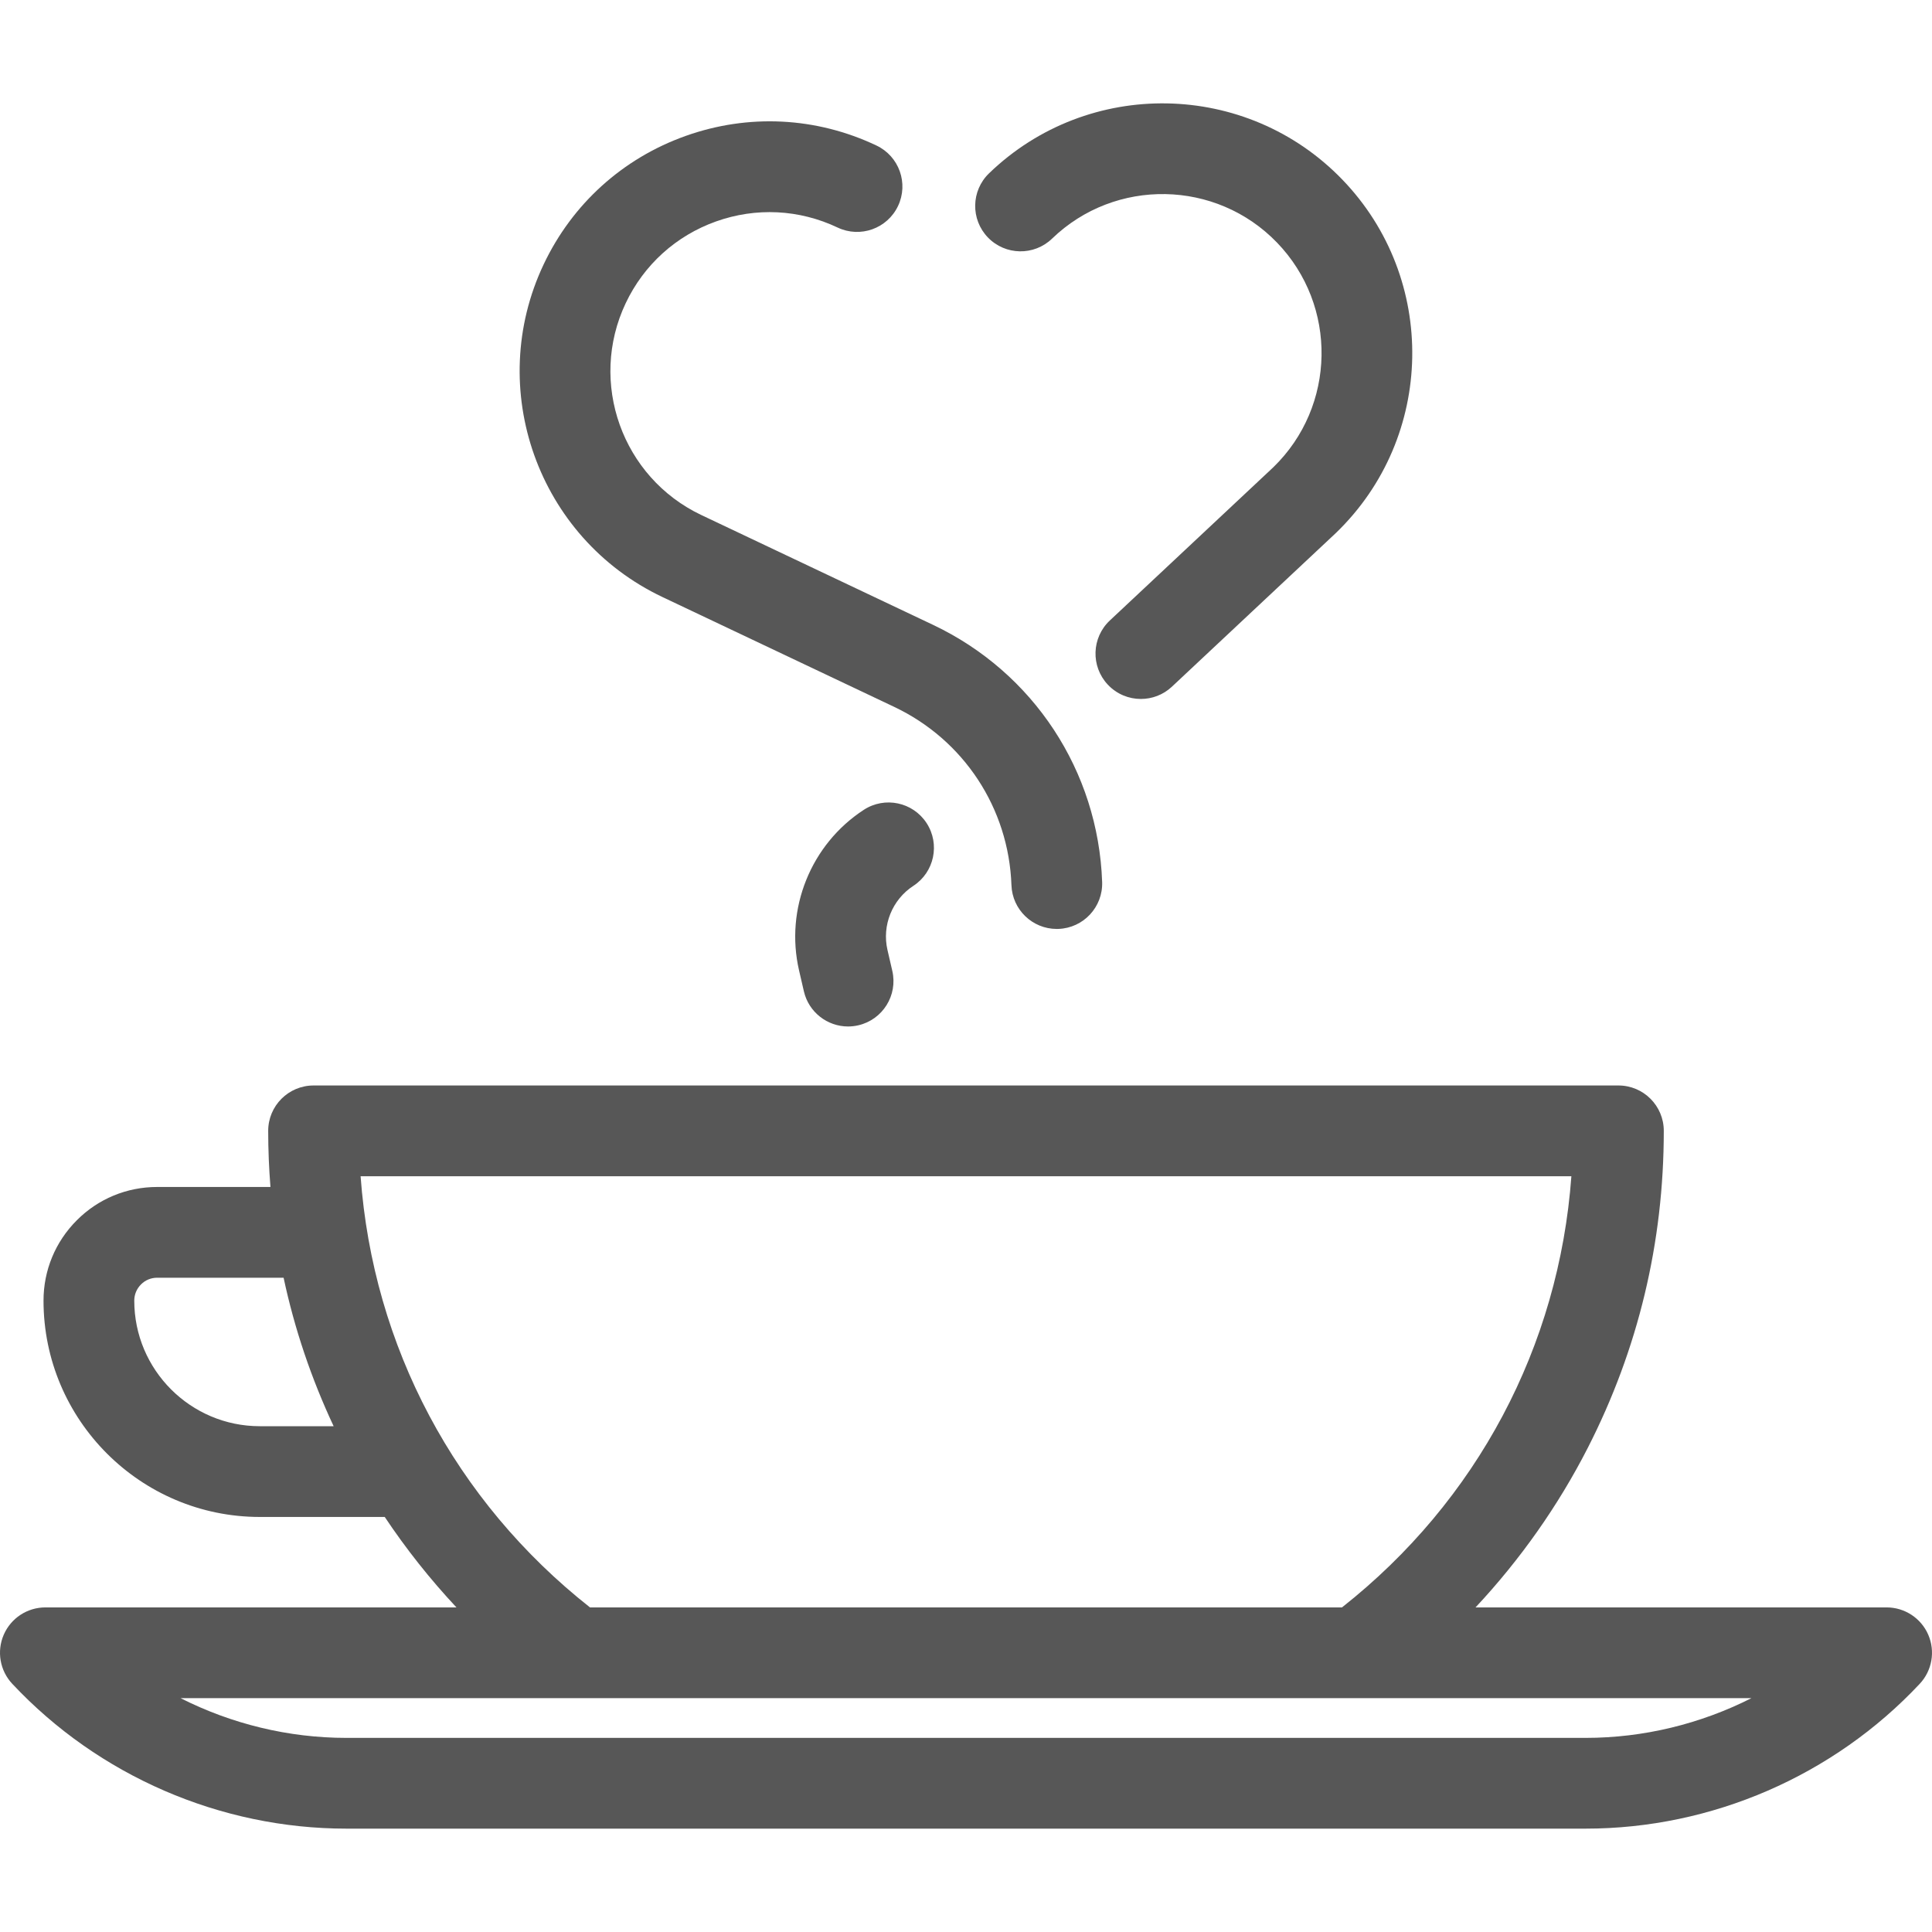 <?xml version="1.0" encoding="iso-8859-1"?>
<!-- Generator: Adobe Illustrator 18.0.0, SVG Export Plug-In . SVG Version: 6.00 Build 0)  -->
<!DOCTYPE svg PUBLIC "-//W3C//DTD SVG 1.1//EN" "http://www.w3.org/Graphics/SVG/1.1/DTD/svg11.dtd">
<svg xmlns="http://www.w3.org/2000/svg" xmlns:xlink="http://www.w3.org/1999/xlink" version="1.1" id="Capa_1" x="0px" y="0px" viewBox="0 0 425.762 425.762" style="enable-background:new 0 0 425.762 425.762;" xml:space="preserve" width="77px" height="77px">
<g>
	<path d="M424.938,360.253c-1.585-3.657-5.19-6.023-9.176-6.023h-90.591c9.831-10.514,18.209-22.385,24.735-35.159   c11.113-21.758,16.749-45.262,16.749-69.86c0-5.523-4.478-10-10-10H69.103c-5.522,0-10,4.477-10,10   c0,4.156,0.175,8.277,0.496,12.367h-24.96c-6.708,0-13.002,2.611-17.711,7.338c-4.731,4.732-7.338,11.022-7.338,17.711   c0,26.286,21.38,47.67,47.66,47.67h27.536c4.705,7.056,10.002,13.729,15.802,19.933H10c-3.985,0-7.591,2.367-9.176,6.023   c-1.584,3.657-0.847,7.906,1.879,10.814c19.007,20.284,45.851,31.917,73.648,31.917H349.41c27.797,0,54.641-11.633,73.648-31.917   C425.784,368.16,426.522,363.91,424.938,360.253z M29.589,286.627c0-1.347,0.525-2.615,1.494-3.583   c0.941-0.946,2.204-1.466,3.555-1.466h27.859c2.405,11.249,6.087,22.179,11.028,32.72H57.249   C41.997,314.297,29.589,301.884,29.589,286.627z M79.466,259.211h266.825c-2.732,37.482-20.782,71.547-50.553,95.019h-165.72   C100.248,330.758,82.197,296.693,79.466,259.211z M349.41,382.985H76.352c-12.784,0-25.318-3.069-36.558-8.755h346.173   C374.728,379.916,362.195,382.985,349.41,382.985z" fill="#575757"/>
	<path d="M145.989,131.572l51.064,24.204c15.341,7.271,25.243,22.328,25.843,39.293c0.191,5.399,4.628,9.647,9.987,9.646   c0.12,0,0.24-0.002,0.36-0.006c5.52-0.195,9.835-4.828,9.641-10.347c-0.865-24.464-15.145-46.174-37.265-56.659l-51.064-24.204   c-17.468-8.28-24.942-29.227-16.663-46.694c4.011-8.462,11.077-14.855,19.896-18.002c8.82-3.147,18.336-2.672,26.798,1.339   c4.993,2.367,10.954,0.238,13.319-4.753c2.365-4.991,0.237-10.954-4.753-13.319c-13.288-6.299-28.236-7.045-42.087-2.103   c-13.851,4.943-24.947,14.983-31.246,28.272C106.818,85.672,118.557,118.569,145.989,131.572z" fill="#575757"/>
	<path d="M231.852,52.583c13.909-13.424,36.146-13.027,49.57,0.881c13.408,13.893,13.03,36.094-0.832,49.523l-36.009,33.749   c-4.029,3.777-4.234,10.105-0.457,14.135c1.968,2.101,4.63,3.162,7.298,3.162c2.451,0,4.907-0.896,6.837-2.704l36.065-33.802   c0.035-0.034,0.07-0.067,0.105-0.101c21.845-21.082,22.465-56.005,1.383-77.85s-56.006-22.465-77.85-1.383   c-3.974,3.835-4.087,10.166-0.251,14.14C221.546,56.306,227.879,56.418,231.852,52.583z" fill="#575757"/>
	<path d="M201.273,195.224c4.628-3.014,5.937-9.209,2.923-13.837s-9.209-5.938-13.837-2.923   c-11.672,7.601-17.405,21.826-14.268,35.396l1.063,4.599c1.069,4.623,5.184,7.75,9.734,7.75c0.746,0,1.504-0.084,2.262-0.259   c5.381-1.245,8.734-6.615,7.49-11.996l-1.063-4.599C194.324,203.937,196.613,198.259,201.273,195.224z" fill="#575757"/>
</g>
<g>
</g>
<g>
</g>
<g>
</g>
<g>
</g>
<g>
</g>
<g>
</g>
<g>
</g>
<g>
</g>
<g>
</g>
<g>
</g>
<g>
</g>
<g>
</g>
<g>
</g>
<g>
</g>
<g>
</g>
</svg>
